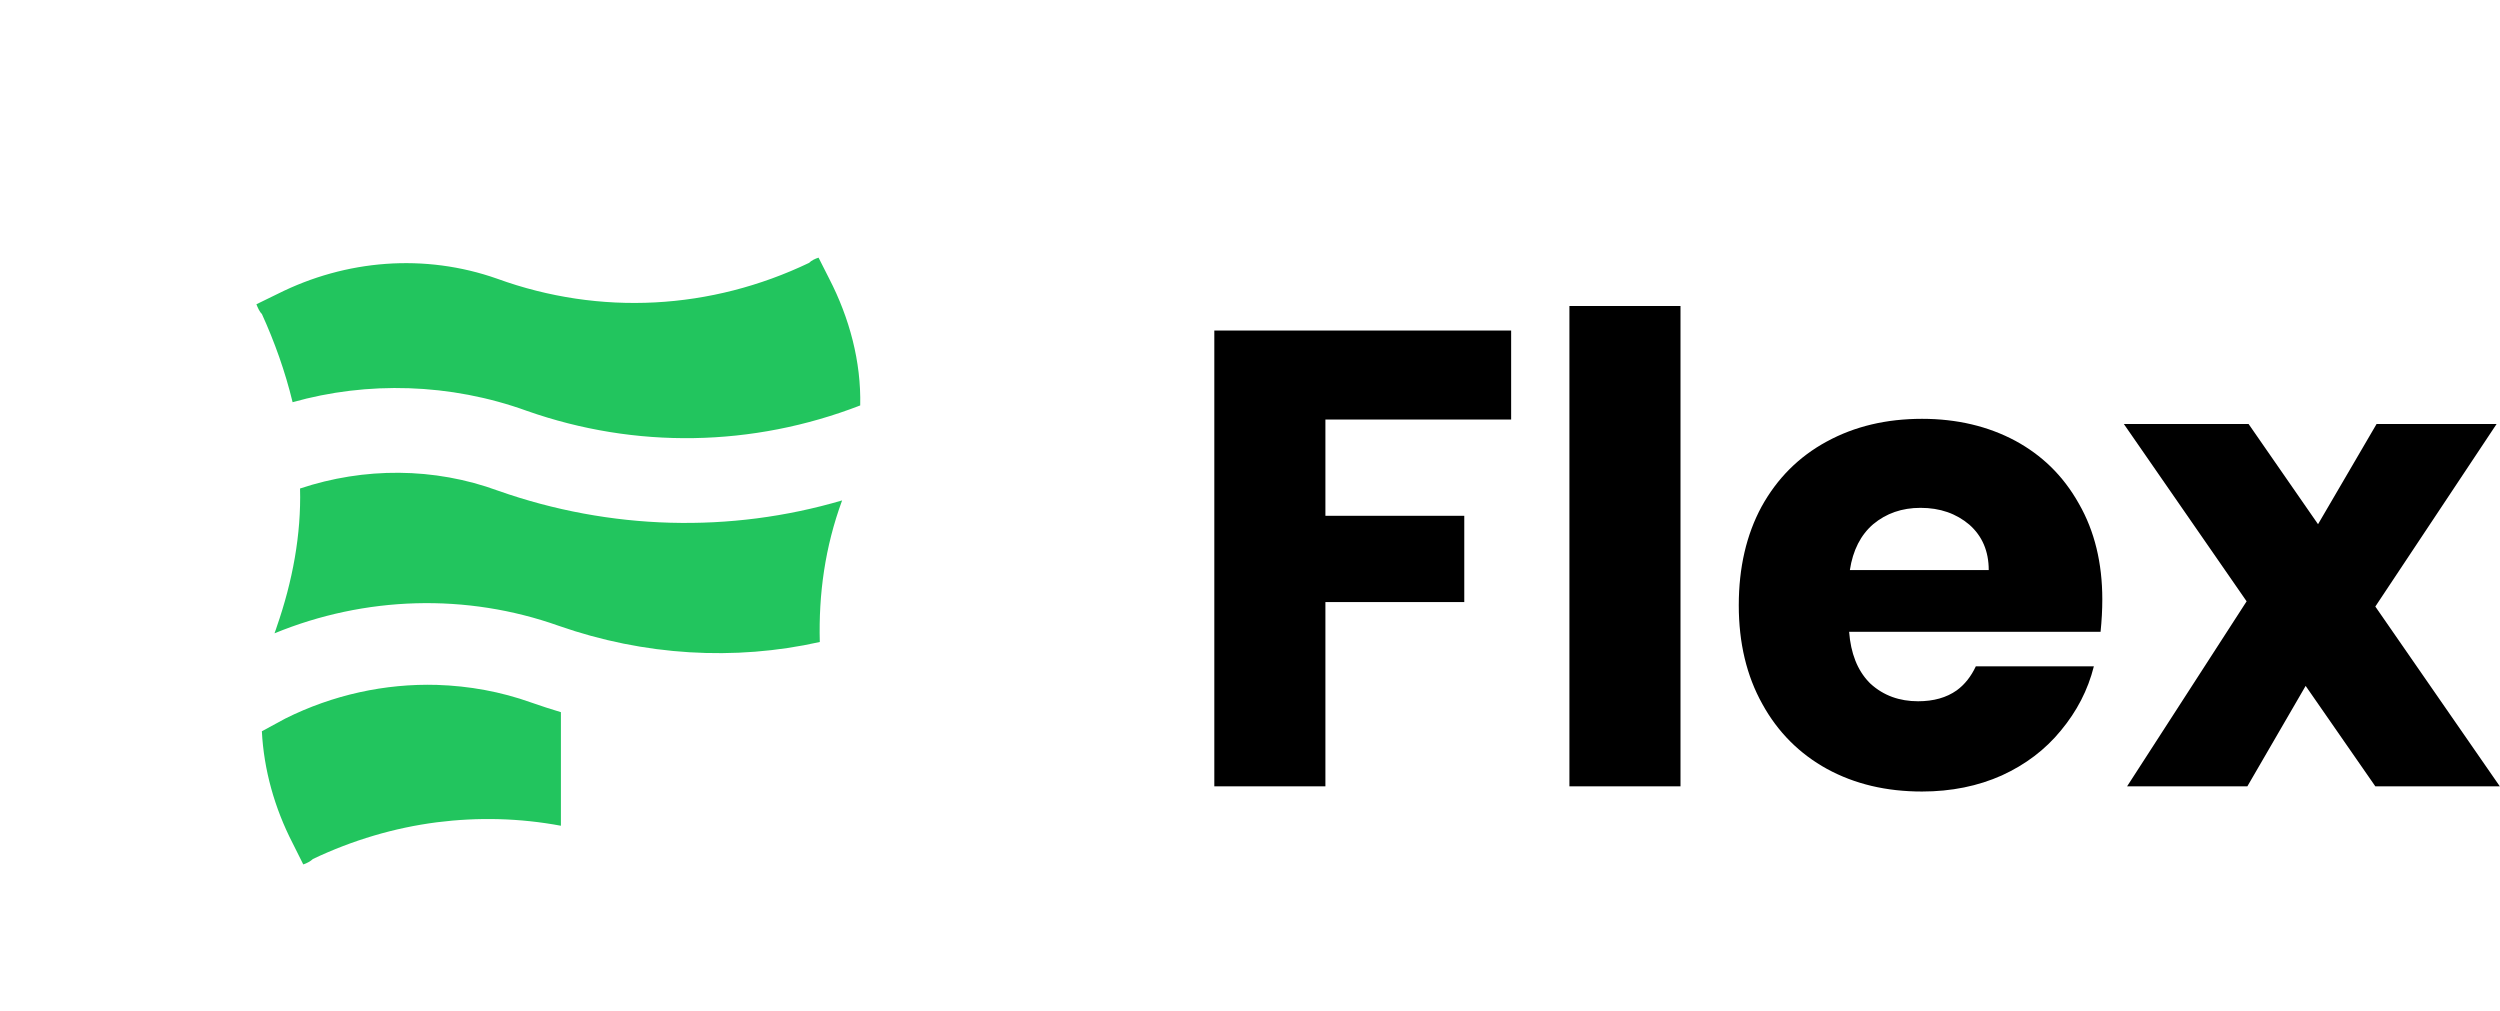 <svg width="100.818" height="40.789" viewBox="0 0 100.818 40.789" fill="none" xmlns="http://www.w3.org/2000/svg" xmlns:xlink="http://www.w3.org/1999/xlink">
	<desc>
			Created with Pixso.
	</desc>
	<defs/>
	<rect id="Logo" rx="-0.182" width="93.818" height="31.636" transform="translate(6.809 6.809)" fill="#FFFFFF" fill-opacity="0"/>
	<path id="Flex" d="M67.77 31.71L67.77 12.34L63.29 12.34L63.29 31.71L67.77 31.71ZM60.94 16.92L60.94 13.33L48.97 13.33L48.97 31.71L53.45 31.71L53.45 24.28L59.05 24.28L59.05 20.8L53.45 20.8L53.45 16.92L60.94 16.92ZM84.78 24.17Q84.78 24.8 84.71 25.48L74.57 25.48Q74.67 26.78 75.37 27.51Q75.4 27.54 75.44 27.58C75.96 28.05 76.6 28.28 77.35 28.28Q78.29 28.28 78.91 27.84Q79.39 27.49 79.68 26.87L84.44 26.87C84.2 27.83 83.75 28.69 83.11 29.46C82.48 30.23 81.69 30.83 80.73 31.27C79.77 31.7 78.69 31.92 77.51 31.92C76.07 31.92 74.8 31.62 73.68 31.01C72.57 30.4 71.69 29.52 71.07 28.39Q70.12 26.69 70.12 24.41Q70.12 22.13 71.04 20.43C71.67 19.29 72.54 18.42 73.66 17.81Q73.67 17.81 73.68 17.8Q75.35 16.89 77.51 16.89C78.92 16.89 80.18 17.19 81.28 17.78Q82.07 18.21 82.69 18.81L82.69 18.81Q83.36 19.46 83.84 20.32C84.47 21.42 84.78 22.71 84.78 24.17ZM92.98 27.66L95.79 31.71L100.81 31.71L95.79 24.46L100.68 17.1L95.84 17.1L93.48 21.14L90.68 17.1L85.65 17.1L90.6 24.25L85.78 31.71L90.63 31.71L92.98 27.66ZM80.2 22.99C80.2 22.23 79.94 21.62 79.42 21.16C78.89 20.71 78.24 20.48 77.45 20.48C76.7 20.48 76.07 20.7 75.54 21.14C75.04 21.57 74.72 22.19 74.6 22.99L80.2 22.99Z" fill="#000000" fill-opacity="1" fill-rule="evenodd"/>
	<path id="Vector" d="M21.25 16.57C25.63 18.11 30.35 18.03 34.69 16.35C34.73 14.59 34.26 12.83 33.44 11.24L33.01 10.39C32.88 10.43 32.71 10.51 32.63 10.6C28.68 12.49 24.21 12.75 20.05 11.24C17.13 10.21 13.95 10.47 11.2 11.85L10.34 12.27C10.39 12.4 10.47 12.58 10.56 12.66C11.07 13.78 11.5 14.98 11.8 16.22C14.81 15.37 18.16 15.45 21.25 16.57Z" fill="#22C55E" fill-opacity="1" fill-rule="nonzero"/>
	<path id="Vector" d="M11.5 28.98L10.56 29.49C10.64 31.04 11.07 32.58 11.8 34L12.23 34.86C12.36 34.82 12.53 34.73 12.62 34.64C14.22 33.88 15.91 33.38 17.62 33.16C19.28 32.95 20.96 32.99 22.62 33.3L22.62 28.72C22.22 28.6 21.82 28.47 21.42 28.33C20.19 27.89 18.91 27.66 17.62 27.62C15.53 27.56 13.42 28.02 11.5 28.98Z" fill="#22C55E" fill-opacity="1" fill-rule="evenodd"/>
	<path id="Vector" d="M11.07 25.54C14.72 24.04 18.8 23.91 22.54 25.24C25.97 26.44 29.62 26.66 33.06 25.89C33.01 23.95 33.27 22.06 33.96 20.18C29.45 21.51 24.6 21.38 20.09 19.79C17.51 18.84 14.68 18.84 12.1 19.7C12.15 21.55 11.8 23.44 11.16 25.28C11.16 25.28 11.12 25.41 11.07 25.54Z" fill="#22C55E" fill-opacity="1" fill-rule="nonzero"/>
</svg>
